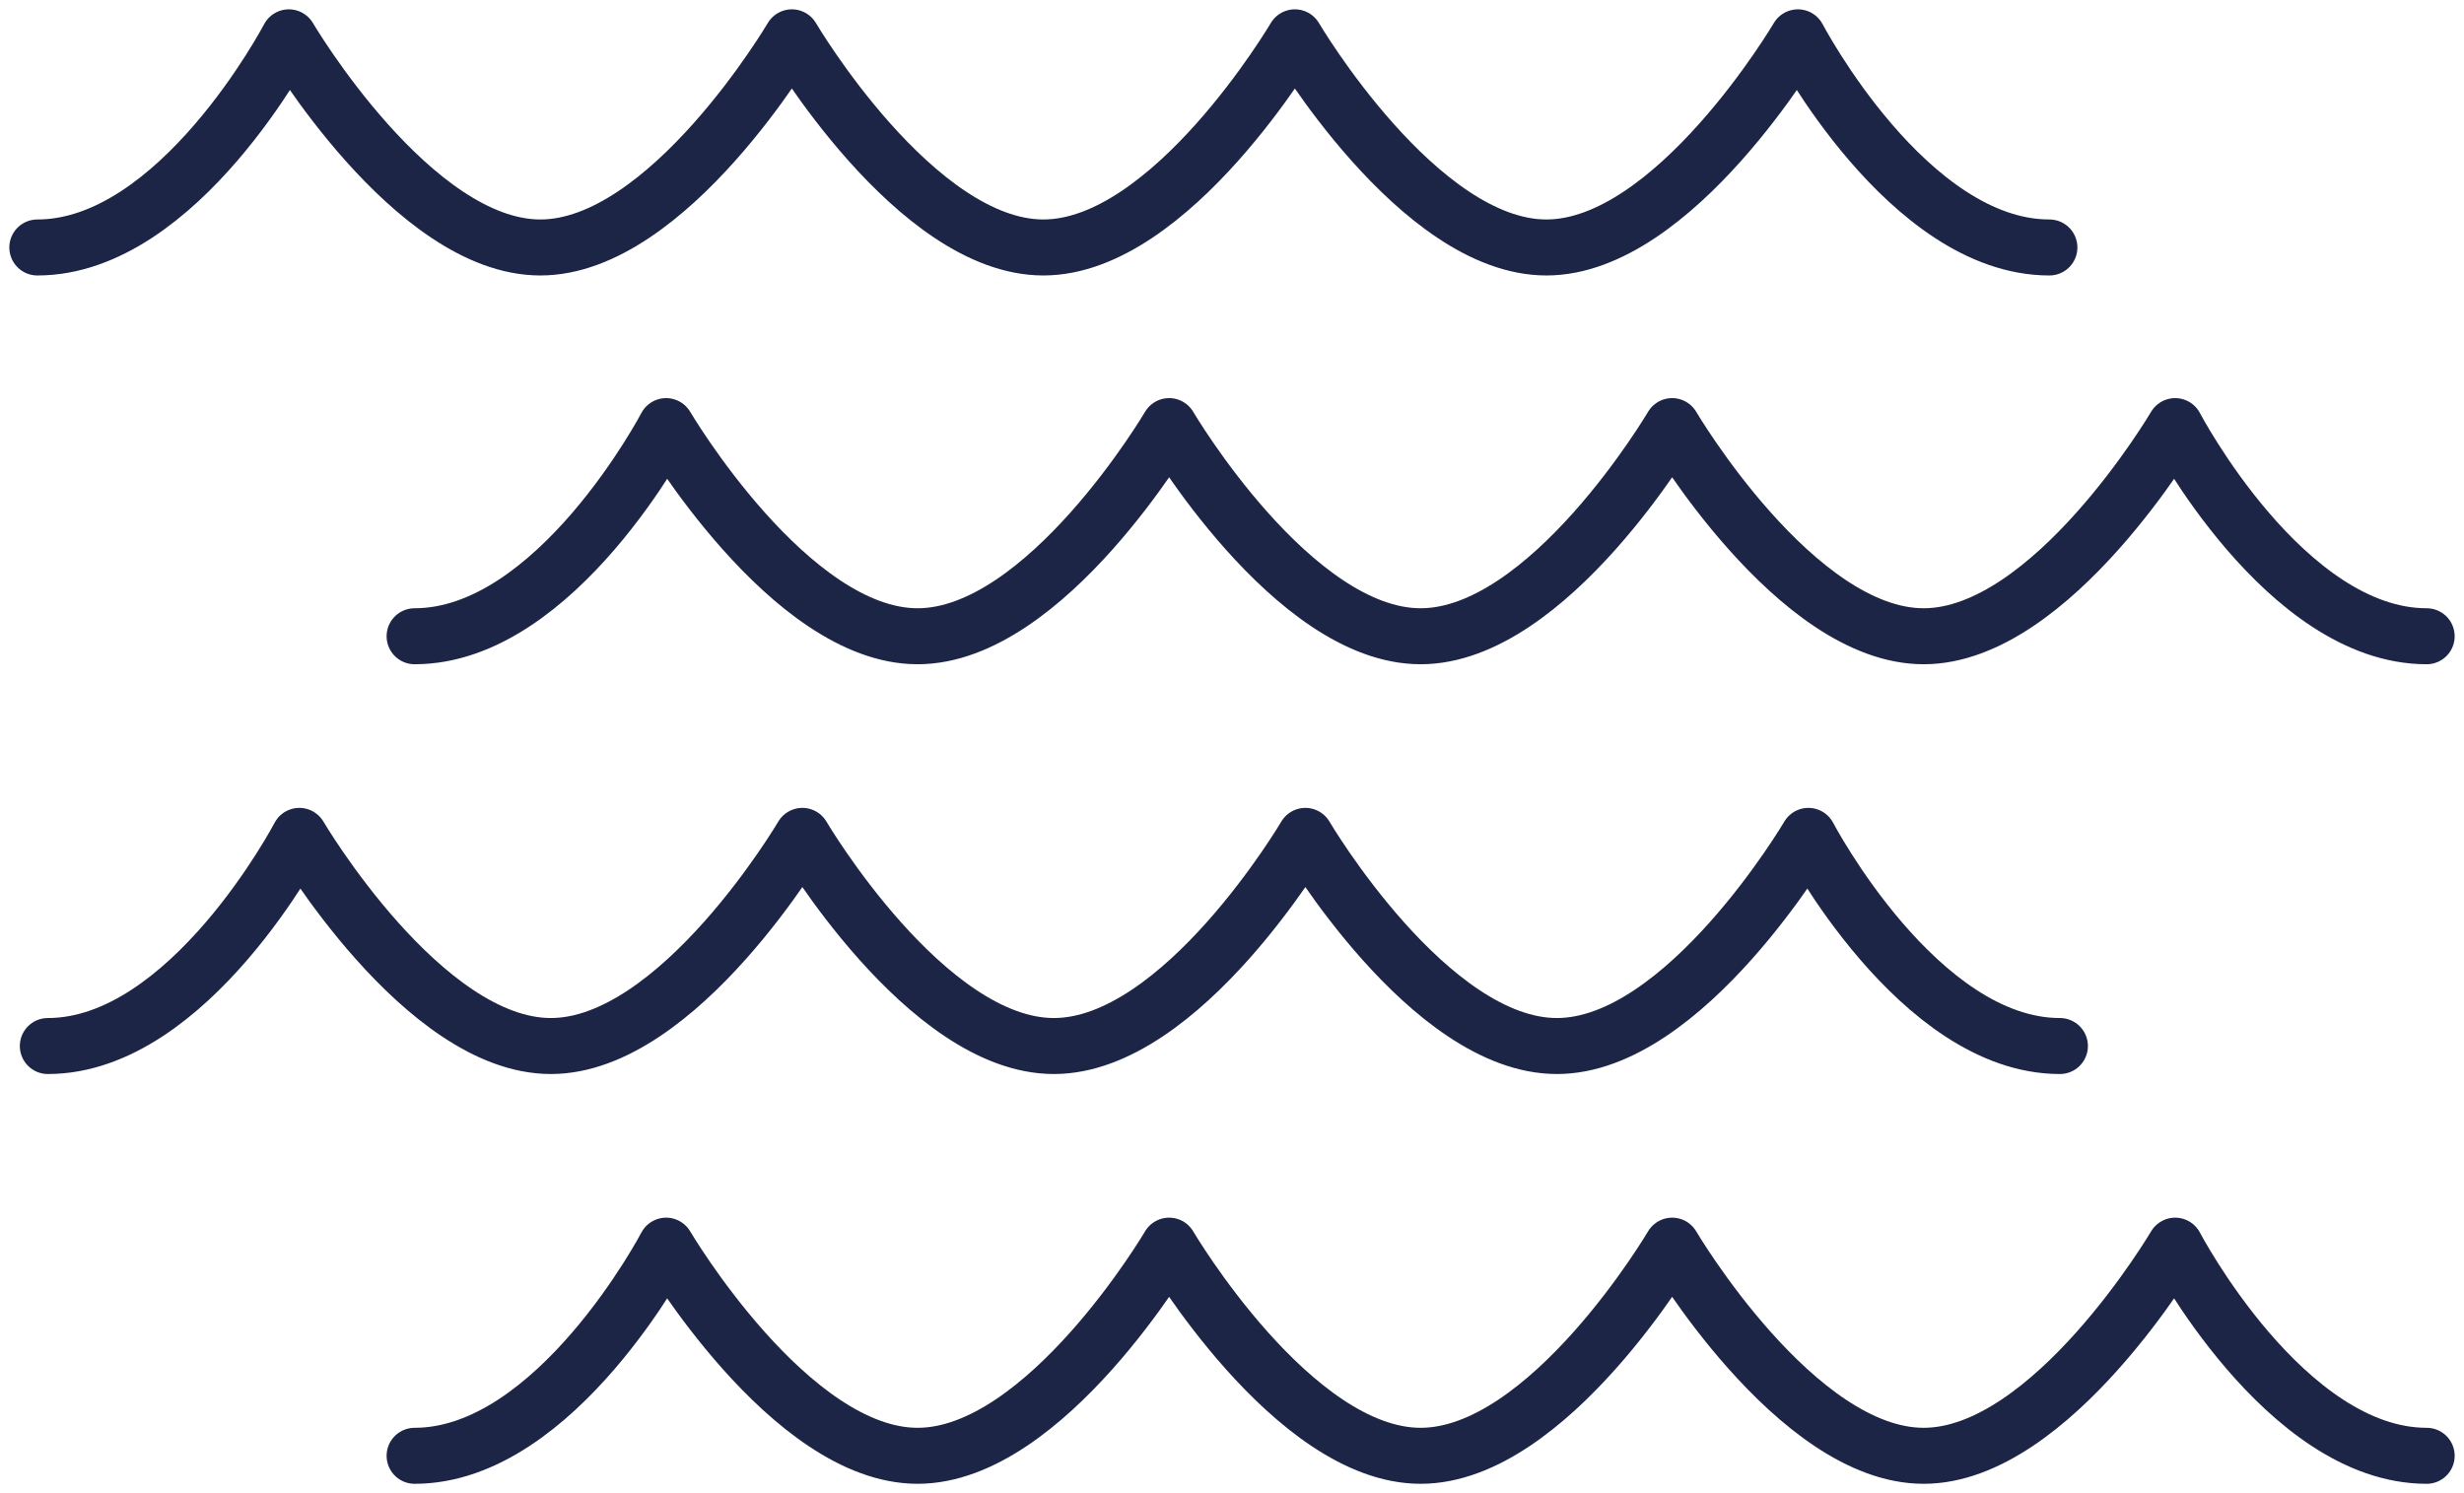 <svg width="132" height="80" viewBox="0 0 132 80" fill="none" xmlns="http://www.w3.org/2000/svg">
<path d="M2 13.259C9.579 13.259 15.474 2 15.474 2C15.474 2 22.098 13.259 28.947 13.259C35.797 13.259 42.421 2 42.421 2C42.421 2 49.045 13.259 55.895 13.259C62.744 13.259 69.368 2 69.368 2C69.368 2 75.993 13.259 82.842 13.259C89.691 13.259 96.316 2 96.316 2C96.316 2 102.211 13.259 109.789 13.259" stroke="#1C2545" stroke-width="3" stroke-linecap="round" stroke-linejoin="round"/>
<path d="M2.562 56.044C10.141 56.044 16.036 44.785 16.036 44.785C16.036 44.785 22.66 56.044 29.51 56.044C36.359 56.044 42.984 44.785 42.984 44.785C42.984 44.785 49.608 56.044 56.457 56.044C63.307 56.044 69.931 44.785 69.931 44.785C69.931 44.785 76.555 56.044 83.405 56.044C90.254 56.044 96.878 44.785 96.878 44.785C96.878 44.785 102.773 56.044 110.352 56.044" stroke="#1C2545" stroke-width="3" stroke-linecap="round" stroke-linejoin="round"/>
<path d="M22.211 34.089C29.79 34.089 35.685 22.83 35.685 22.83C35.685 22.83 42.309 34.089 49.158 34.089C56.008 34.089 62.632 22.83 62.632 22.83C62.632 22.83 69.256 34.089 76.106 34.089C82.955 34.089 89.579 22.83 89.579 22.83C89.579 22.83 96.204 34.089 103.053 34.089C109.902 34.089 116.527 22.83 116.527 22.83C116.527 22.83 122.421 34.089 130 34.089" stroke="#1C2545" stroke-width="3" stroke-linecap="round" stroke-linejoin="round"/>
<path d="M22.211 77.999C29.79 77.999 35.685 66.74 35.685 66.74C35.685 66.74 42.309 77.999 49.158 77.999C56.008 77.999 62.632 66.74 62.632 66.74C62.632 66.74 69.256 77.999 76.106 77.999C82.955 77.999 89.579 66.74 89.579 66.74C89.579 66.74 96.204 77.999 103.053 77.999C109.902 77.999 116.527 66.74 116.527 66.74C116.527 66.74 122.421 77.999 130 77.999" stroke="#1C2545" stroke-width="3" stroke-linecap="round" stroke-linejoin="round"/>
</svg>

